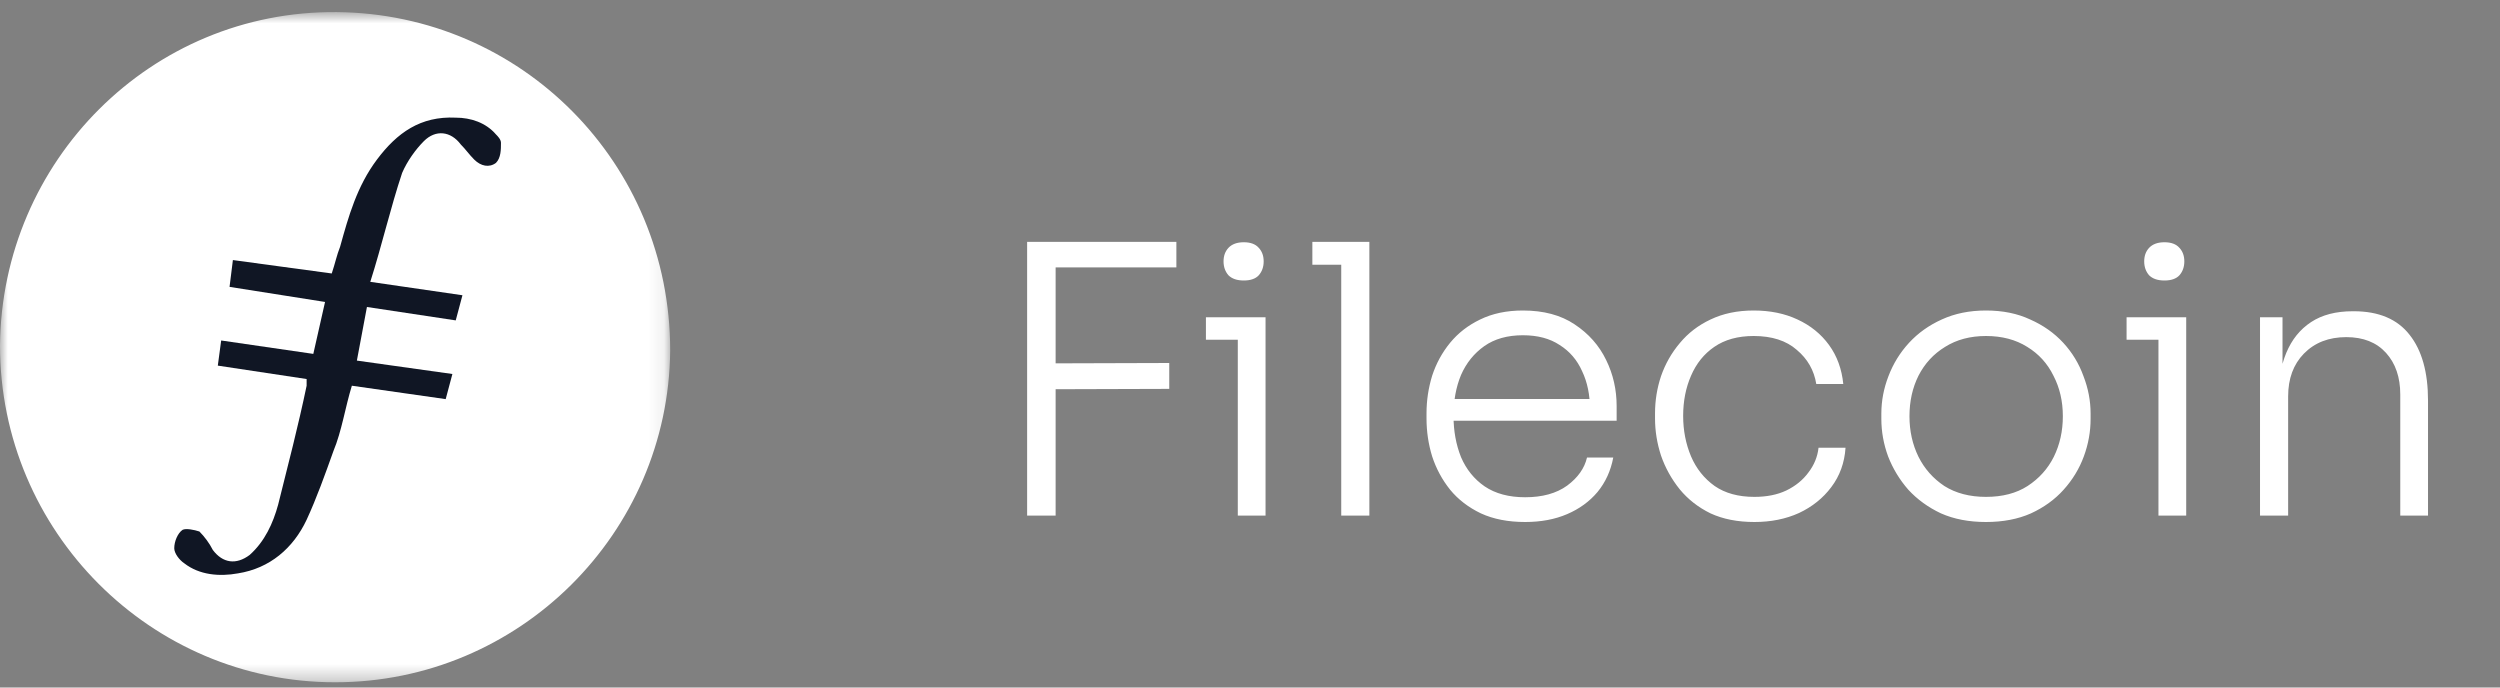 <svg width="160" height="44" viewBox="0 0 160 44" fill="none" xmlns="http://www.w3.org/2000/svg">
<rect x="0" y="0" width="160" height="44" fill="#808080" stroke="none"/>
<path d="M65.736 33V15.48H67.56V33H65.736ZM67.08 24.912V23.256L74.832 23.232V24.888L67.08 24.912ZM67.08 17.112V15.48H75.288V17.112H67.08ZM79.219 33V20.304H80.995V33H79.219ZM77.179 21.744V20.304H80.995V21.744H77.179ZM79.603 17.952C79.171 17.952 78.843 17.84 78.619 17.616C78.411 17.376 78.307 17.08 78.307 16.728C78.307 16.376 78.411 16.088 78.619 15.864C78.843 15.624 79.171 15.504 79.603 15.504C80.035 15.504 80.355 15.624 80.563 15.864C80.771 16.088 80.875 16.376 80.875 16.728C80.875 17.08 80.771 17.376 80.563 17.616C80.355 17.84 80.035 17.952 79.603 17.952ZM85.839 33V15.48H87.639V33H85.839ZM83.991 16.944V15.48H87.639V16.944H83.991ZM97.609 33.408C96.521 33.408 95.577 33.224 94.777 32.856C93.977 32.472 93.321 31.968 92.809 31.344C92.297 30.704 91.913 29.992 91.657 29.208C91.417 28.424 91.297 27.616 91.297 26.784V26.448C91.297 25.632 91.417 24.832 91.657 24.048C91.913 23.264 92.297 22.56 92.809 21.936C93.321 21.312 93.961 20.816 94.729 20.448C95.513 20.064 96.425 19.872 97.465 19.872C98.793 19.872 99.897 20.168 100.777 20.76C101.673 21.352 102.345 22.112 102.793 23.04C103.241 23.952 103.465 24.936 103.465 25.992V26.928H92.113V25.536H102.217L101.761 26.232C101.761 25.288 101.593 24.464 101.257 23.76C100.937 23.04 100.457 22.48 99.817 22.08C99.193 21.664 98.409 21.456 97.465 21.456C96.473 21.456 95.649 21.688 94.993 22.152C94.337 22.616 93.841 23.232 93.505 24C93.185 24.768 93.025 25.64 93.025 26.616C93.025 27.576 93.185 28.456 93.505 29.256C93.841 30.04 94.345 30.664 95.017 31.128C95.705 31.592 96.569 31.824 97.609 31.824C98.713 31.824 99.609 31.576 100.297 31.08C100.985 30.568 101.409 29.968 101.569 29.28H103.249C103.089 30.128 102.753 30.864 102.241 31.488C101.729 32.096 101.081 32.568 100.297 32.904C99.513 33.24 98.617 33.408 97.609 33.408ZM112.282 33.408C111.21 33.408 110.274 33.224 109.474 32.856C108.69 32.472 108.034 31.96 107.506 31.32C106.978 30.664 106.578 29.944 106.306 29.16C106.05 28.376 105.922 27.584 105.922 26.784V26.448C105.922 25.632 106.05 24.84 106.306 24.072C106.578 23.288 106.978 22.584 107.506 21.96C108.034 21.32 108.69 20.816 109.474 20.448C110.274 20.064 111.194 19.872 112.234 19.872C113.29 19.872 114.226 20.064 115.042 20.448C115.874 20.832 116.546 21.376 117.058 22.08C117.57 22.784 117.874 23.616 117.97 24.576H116.242C116.098 23.696 115.682 22.968 114.994 22.392C114.322 21.8 113.402 21.504 112.234 21.504C111.226 21.504 110.386 21.736 109.714 22.2C109.058 22.648 108.562 23.264 108.226 24.048C107.89 24.816 107.722 25.672 107.722 26.616C107.722 27.544 107.89 28.408 108.226 29.208C108.562 29.992 109.066 30.624 109.738 31.104C110.41 31.568 111.258 31.8 112.282 31.8C113.066 31.8 113.746 31.664 114.322 31.392C114.914 31.104 115.386 30.72 115.738 30.24C116.106 29.76 116.322 29.232 116.386 28.656H118.114C118.05 29.616 117.746 30.456 117.202 31.176C116.674 31.88 115.986 32.432 115.138 32.832C114.29 33.216 113.338 33.408 112.282 33.408ZM127.102 33.408C126.014 33.408 125.054 33.224 124.222 32.856C123.406 32.472 122.71 31.968 122.134 31.344C121.574 30.704 121.142 29.992 120.838 29.208C120.55 28.424 120.406 27.624 120.406 26.808V26.472C120.406 25.656 120.558 24.856 120.862 24.072C121.166 23.272 121.606 22.56 122.182 21.936C122.758 21.312 123.454 20.816 124.27 20.448C125.102 20.064 126.046 19.872 127.102 19.872C128.174 19.872 129.118 20.064 129.934 20.448C130.766 20.816 131.47 21.312 132.046 21.936C132.622 22.56 133.054 23.272 133.342 24.072C133.646 24.856 133.798 25.656 133.798 26.472V26.808C133.798 27.624 133.654 28.424 133.366 29.208C133.078 29.992 132.646 30.704 132.07 31.344C131.51 31.968 130.814 32.472 129.982 32.856C129.15 33.224 128.19 33.408 127.102 33.408ZM127.102 31.8C128.158 31.8 129.046 31.568 129.766 31.104C130.502 30.624 131.062 30 131.446 29.232C131.83 28.448 132.022 27.584 132.022 26.64C132.022 25.68 131.822 24.816 131.422 24.048C131.038 23.264 130.478 22.648 129.742 22.2C129.006 21.736 128.126 21.504 127.102 21.504C126.094 21.504 125.222 21.736 124.486 22.2C123.75 22.648 123.182 23.264 122.782 24.048C122.398 24.816 122.206 25.68 122.206 26.64C122.206 27.584 122.398 28.448 122.782 29.232C123.166 30 123.718 30.624 124.438 31.104C125.174 31.568 126.062 31.8 127.102 31.8ZM138.141 33V20.304H139.917V33H138.141ZM136.101 21.744V20.304H139.917V21.744H136.101ZM138.525 17.952C138.093 17.952 137.765 17.84 137.541 17.616C137.333 17.376 137.229 17.08 137.229 16.728C137.229 16.376 137.333 16.088 137.541 15.864C137.765 15.624 138.093 15.504 138.525 15.504C138.957 15.504 139.277 15.624 139.485 15.864C139.693 16.088 139.797 16.376 139.797 16.728C139.797 17.08 139.693 17.376 139.485 17.616C139.277 17.84 138.957 17.952 138.525 17.952ZM144.641 33V20.304H146.081V25.632H145.793C145.793 24.448 145.969 23.432 146.321 22.584C146.673 21.736 147.201 21.08 147.905 20.616C148.609 20.152 149.497 19.92 150.569 19.92H150.641C152.241 19.92 153.433 20.424 154.217 21.432C155.001 22.424 155.393 23.824 155.393 25.632V33H153.617V25.248C153.617 24.144 153.313 23.256 152.705 22.584C152.097 21.912 151.249 21.576 150.161 21.576C149.041 21.576 148.137 21.928 147.449 22.632C146.777 23.32 146.441 24.232 146.441 25.368V33H144.641Z" fill="white"/>
<mask id="mask0_470:272" style="mask-type:alpha" maskUnits="userSpaceOnUse" x="0" y="0" width="43" height="44">
<path fill-rule="evenodd" clip-rule="evenodd" d="M0 0.774H42.892V43.667H0V0.774Z" fill="white"/>
</mask>
<g mask="url(#mask0_470:272)">
<path fill-rule="evenodd" clip-rule="evenodd" d="M21.446 43.666C9.651 43.666 0 34.016 0 22.113C0.107 10.318 9.651 0.667 21.553 0.774C33.349 0.881 42.892 10.425 42.892 22.435C42.785 34.123 33.242 43.666 21.446 43.666Z" fill="white"/>
<path fill-rule="evenodd" clip-rule="evenodd" d="M23.484 19.647L22.84 23.078L28.953 23.936L28.524 25.544L22.519 24.686C22.09 26.081 21.875 27.582 21.339 28.869C20.803 30.37 20.267 31.871 19.624 33.265C18.766 35.088 17.265 36.375 15.227 36.696C14.048 36.911 12.761 36.804 11.796 36.053C11.474 35.839 11.152 35.41 11.152 35.088C11.152 34.659 11.367 34.123 11.688 33.908C11.903 33.801 12.439 33.908 12.761 34.016C13.082 34.337 13.404 34.766 13.619 35.195C14.262 36.053 15.12 36.16 15.978 35.517C16.943 34.659 17.479 33.48 17.801 32.3C18.444 29.726 19.087 27.26 19.624 24.686V24.258L13.94 23.4L14.155 21.791L20.052 22.649L20.803 19.325L14.691 18.36L14.905 16.644L21.232 17.502C21.447 16.859 21.554 16.323 21.768 15.786C22.304 13.856 22.84 11.926 24.127 10.21C25.414 8.495 26.915 7.422 29.167 7.53C30.132 7.53 31.097 7.851 31.741 8.602C31.848 8.709 32.062 8.924 32.062 9.138C32.062 9.567 32.062 10.103 31.741 10.425C31.312 10.746 30.776 10.639 30.347 10.21C30.025 9.889 29.811 9.567 29.489 9.245C28.846 8.387 27.88 8.28 27.13 9.031C26.594 9.567 26.058 10.318 25.736 11.068C24.985 13.32 24.449 15.679 23.698 18.038L29.596 18.896L29.167 20.505L23.484 19.647Z" fill="#101624"/>
</g>
</svg>
